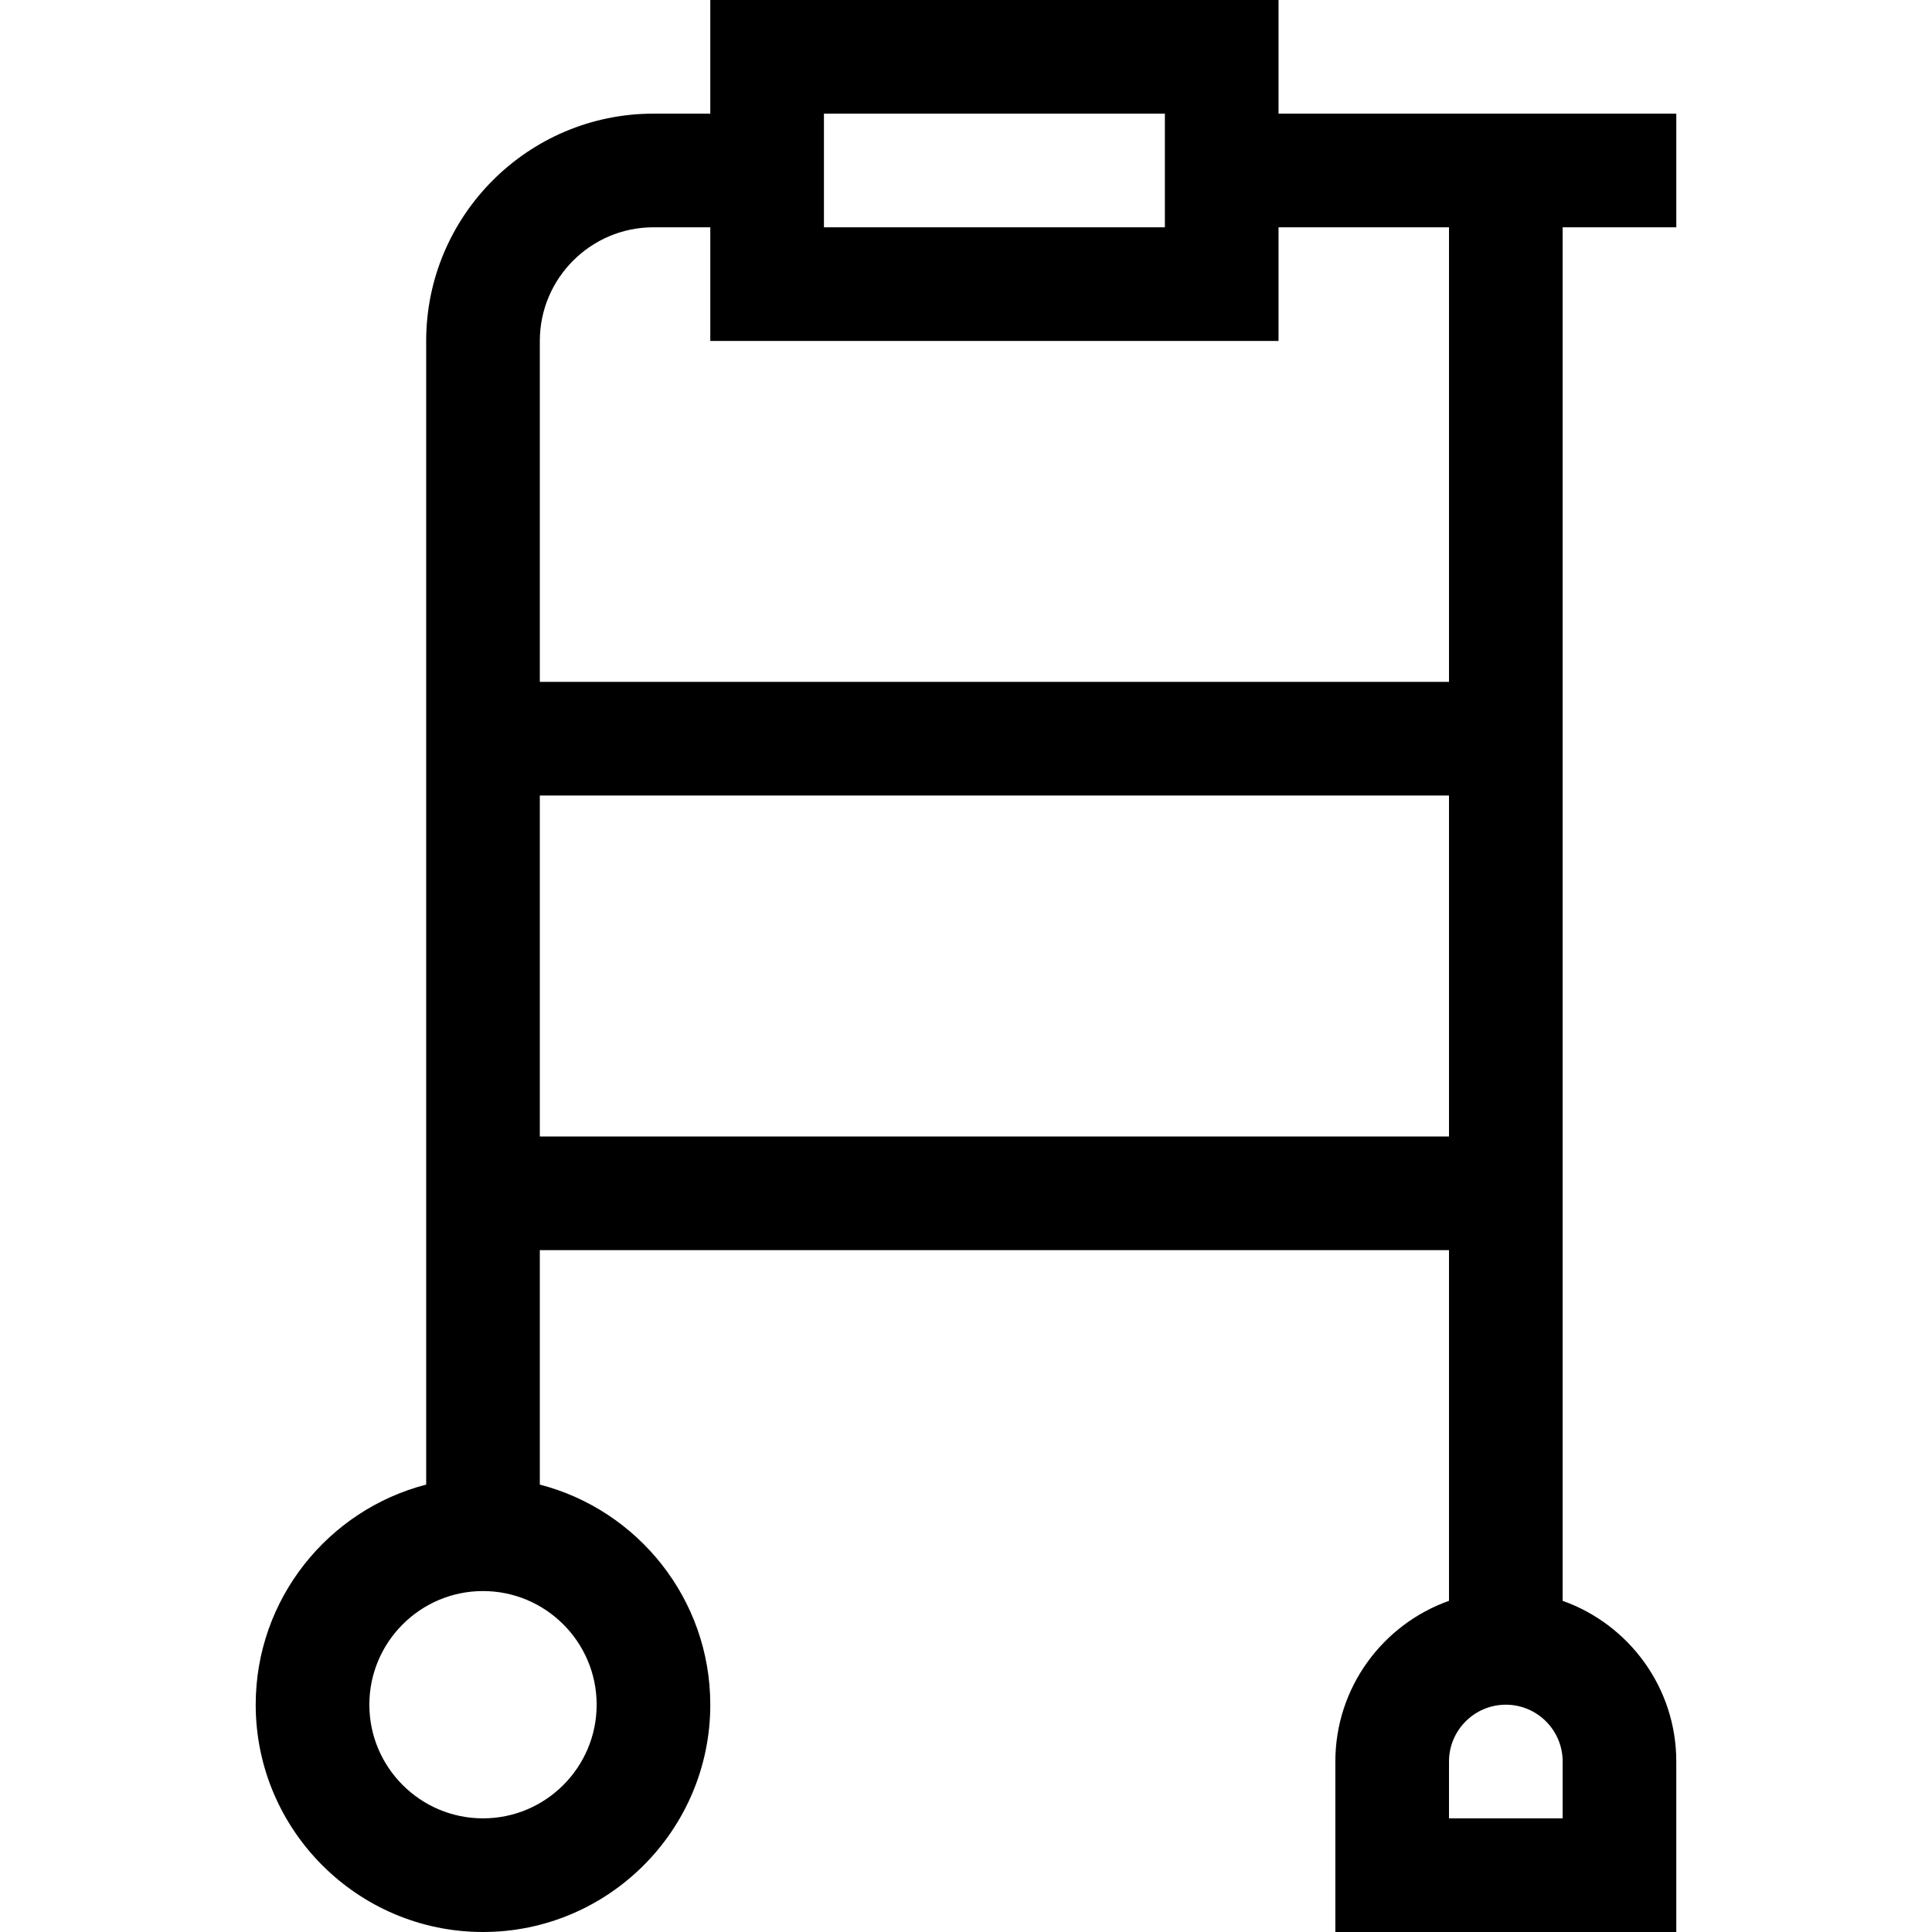 <svg id="Capa_1" enable-background="new 0 0 510 510" height="512" viewBox="0 0 510 510" width="512" xmlns="http://www.w3.org/2000/svg"><g><path d="m442.5 60v-30h-105v-30h-150v30h-15c-33.084 0-60 26.916-60 60v301.898c-25.849 6.678-45 30.195-45 58.102 0 33.084 26.916 60 60 60s60-26.916 60-60c0-27.906-19.151-51.424-45-58.102v-61.898h240v92.58c-17.458 6.192-30 22.865-30 42.42v45h90v-45c0-19.555-12.542-36.228-30-42.42v-362.58zm-225-30h90v30h-90zm-60 420c0 16.542-13.458 30-30 30s-30-13.458-30-30 13.458-30 30-30 30 13.458 30 30zm-15-150v-90h240v90zm270 180h-30v-15c0-8.271 6.729-15 15-15s15 6.729 15 15zm-30-300h-240v-90c0-16.542 13.458-30 30-30h15v30h150v-30h45z"/></g></svg>